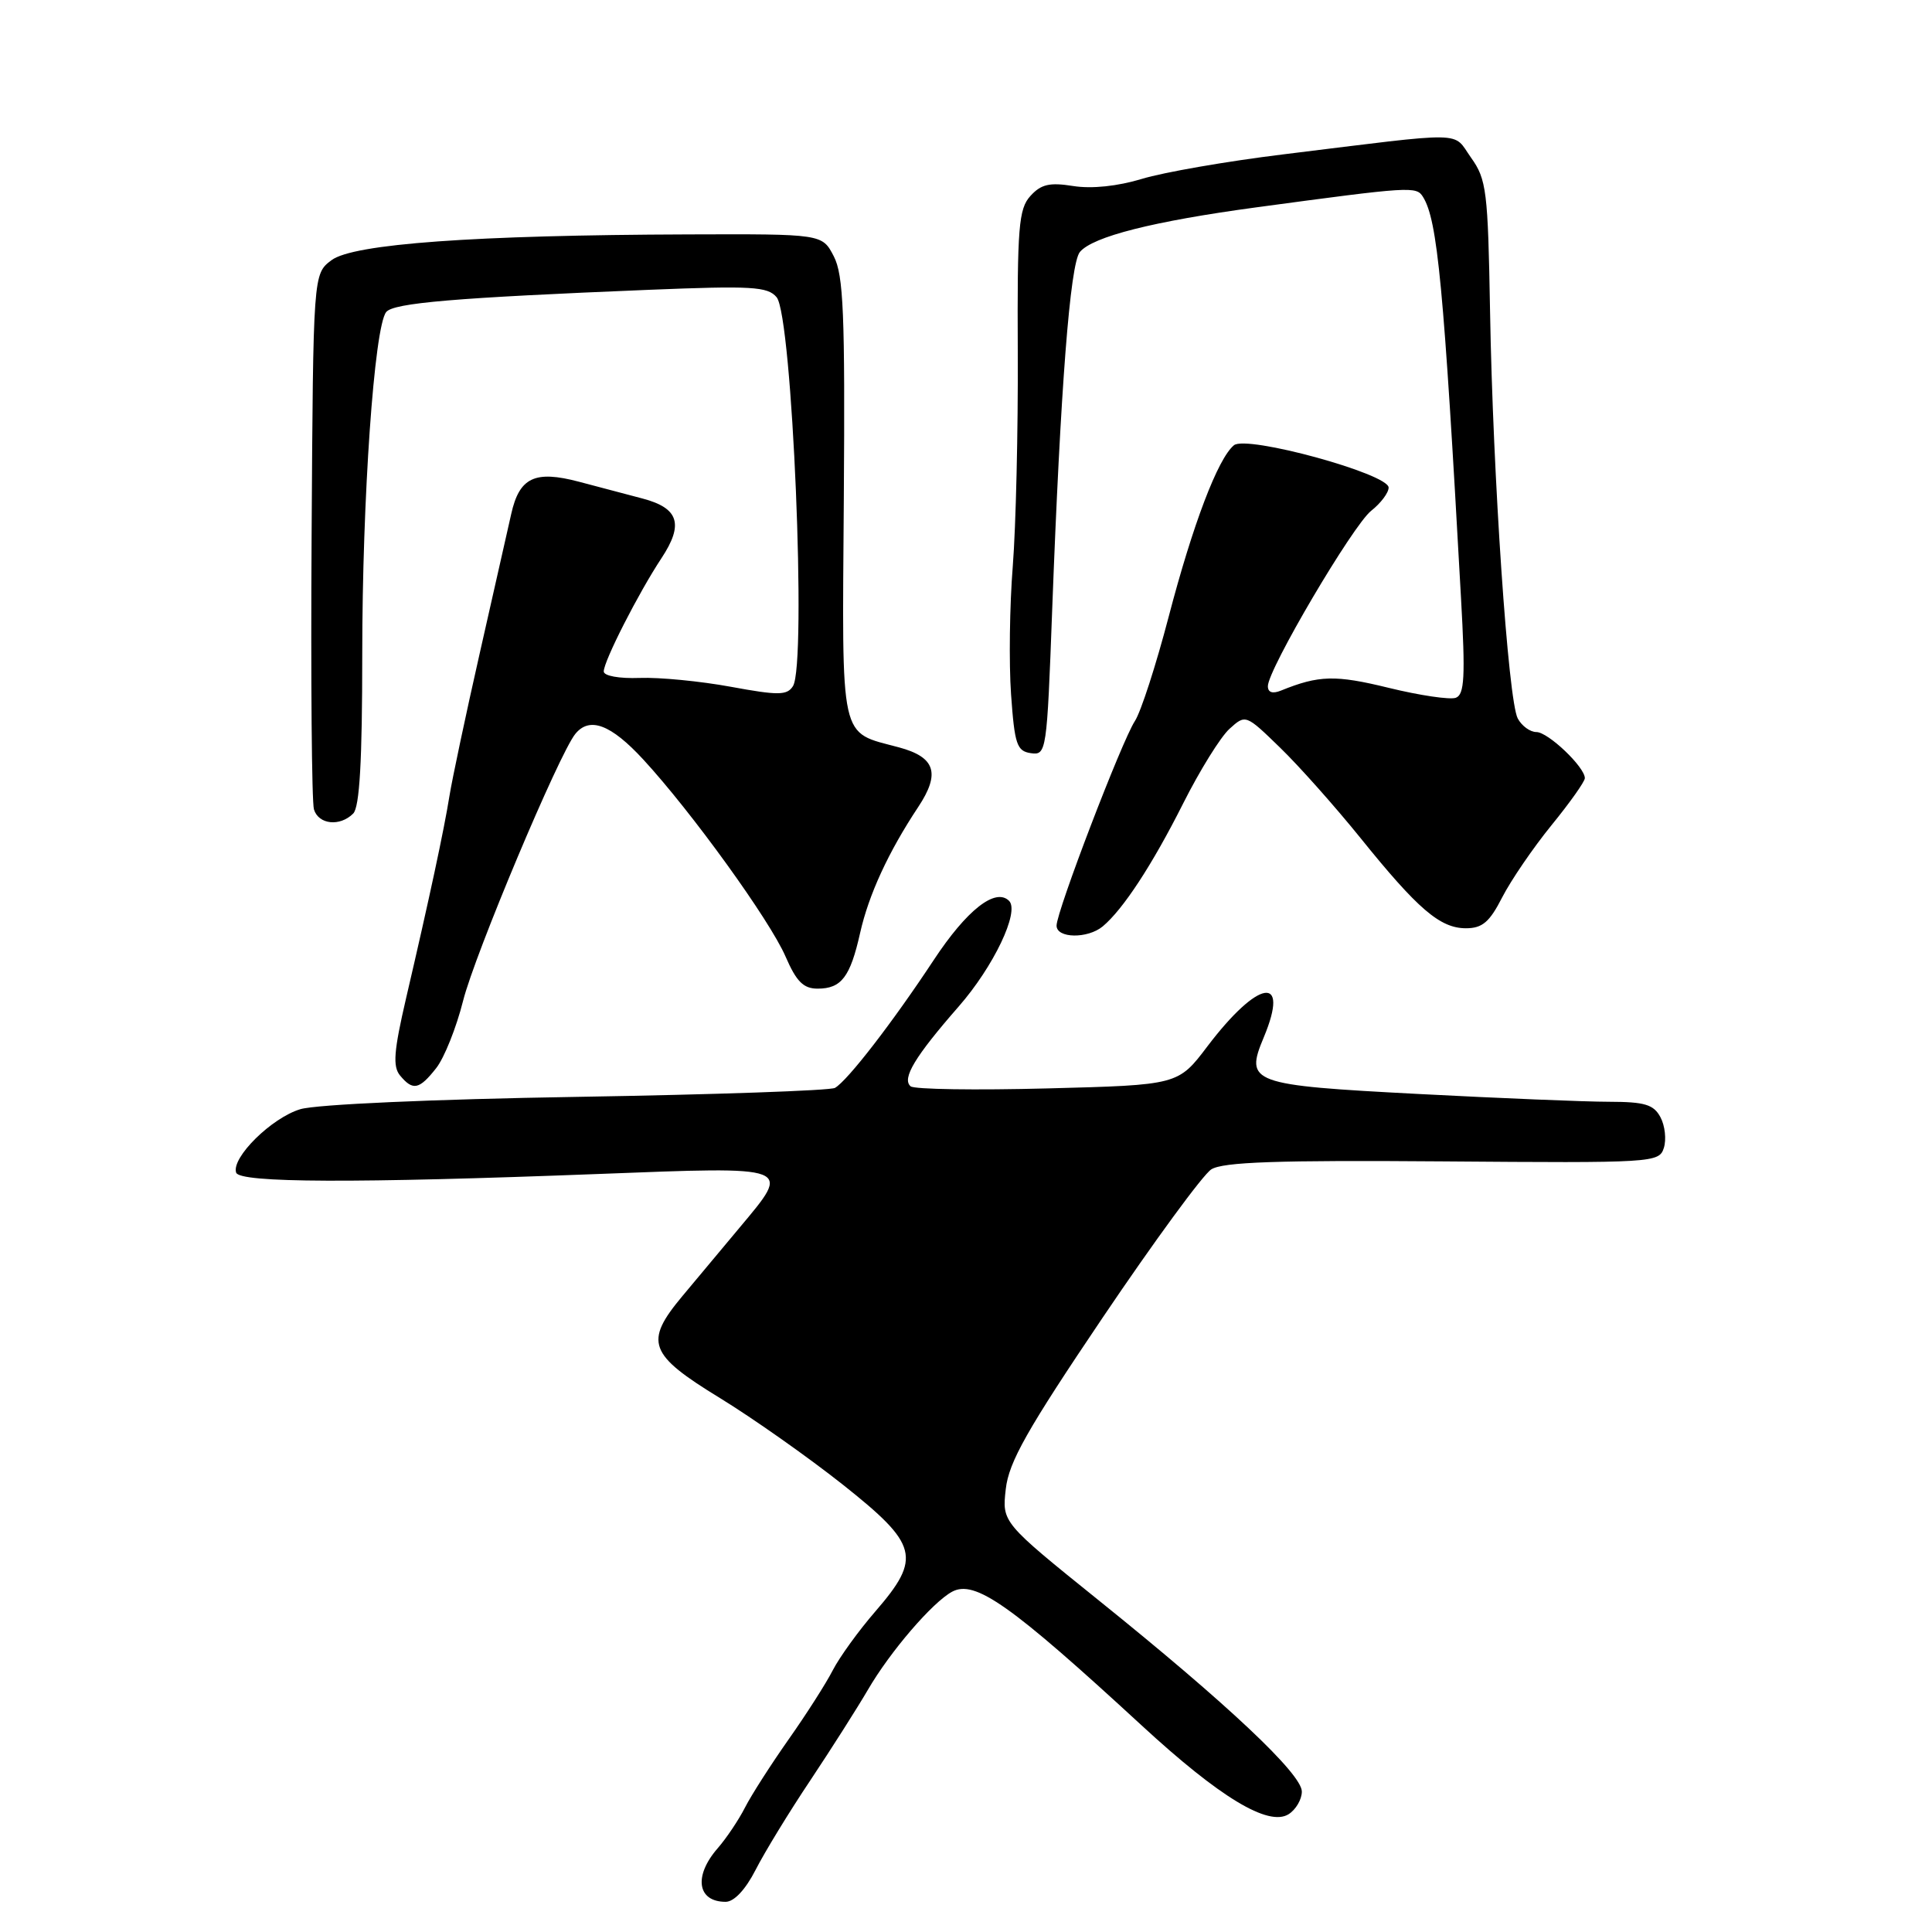 <?xml version="1.0" encoding="UTF-8" standalone="no"?>
<!DOCTYPE svg PUBLIC "-//W3C//DTD SVG 1.1//EN" "http://www.w3.org/Graphics/SVG/1.1/DTD/svg11.dtd" >
<svg xmlns="http://www.w3.org/2000/svg" xmlns:xlink="http://www.w3.org/1999/xlink" version="1.1" viewBox="0 0 256 256">
 <g >
 <path fill="currentColor"
d=" M 100.12 247.77 C 101.30 245.45 104.57 240.09 107.39 235.88 C 110.20 231.66 113.62 226.27 115.00 223.91 C 117.94 218.85 123.56 212.31 126.16 210.91 C 129.19 209.29 133.89 212.61 151.30 228.65 C 161.64 238.18 168.08 242.07 170.75 240.39 C 171.71 239.78 172.50 238.43 172.50 237.39 C 172.50 235.06 162.64 225.78 145.63 212.09 C 132.77 201.73 132.77 201.73 133.27 197.31 C 133.67 193.72 136.09 189.44 146.13 174.56 C 152.94 164.47 159.40 155.65 160.50 154.95 C 162.03 153.97 169.27 153.72 191.16 153.89 C 219.15 154.11 219.84 154.07 220.47 152.10 C 220.82 150.99 220.62 149.16 220.02 148.04 C 219.12 146.35 217.94 146.00 213.21 145.99 C 210.07 145.99 198.73 145.52 188.00 144.96 C 165.67 143.79 164.92 143.51 167.46 137.44 C 170.95 129.08 166.74 129.75 160.00 138.63 C 156.11 143.77 156.11 143.77 138.81 144.22 C 129.29 144.47 121.12 144.35 120.66 143.94 C 119.47 142.92 121.24 139.99 127.02 133.38 C 131.66 128.08 135.13 120.80 133.71 119.37 C 131.91 117.58 128.10 120.57 123.71 127.23 C 118.26 135.49 112.31 143.19 110.64 144.15 C 110.01 144.51 94.65 145.04 76.50 145.34 C 57.34 145.65 41.95 146.34 39.81 146.97 C 36.00 148.10 30.63 153.40 31.29 155.38 C 31.75 156.74 46.94 156.80 79.25 155.56 C 105.31 154.56 104.91 154.40 97.98 162.69 C 95.77 165.34 92.36 169.41 90.41 171.75 C 85.33 177.84 85.93 179.46 95.40 185.25 C 99.74 187.91 107.05 193.06 111.65 196.70 C 121.70 204.67 122.15 206.40 115.99 213.52 C 113.78 216.07 111.24 219.58 110.34 221.33 C 109.45 223.07 106.81 227.20 104.48 230.50 C 102.16 233.80 99.56 237.85 98.72 239.50 C 97.88 241.15 96.25 243.58 95.10 244.90 C 91.88 248.59 92.39 252.00 96.15 252.00 C 97.27 252.00 98.78 250.39 100.12 247.77 Z  M 57.80 141.53 C 58.87 140.17 60.47 136.16 61.36 132.62 C 62.90 126.48 74.08 99.89 76.23 97.25 C 78.12 94.92 80.94 95.98 85.23 100.63 C 91.64 107.58 102.01 121.94 104.09 126.75 C 105.53 130.07 106.46 131.00 108.34 131.00 C 111.49 131.00 112.66 129.46 113.97 123.62 C 115.11 118.55 117.71 112.90 121.67 106.93 C 124.63 102.46 123.94 100.33 119.12 99.03 C 111.16 96.89 111.58 98.77 111.81 66.08 C 111.98 41.57 111.77 36.45 110.48 33.96 C 108.95 31.00 108.95 31.00 91.22 31.06 C 62.84 31.15 46.79 32.31 43.92 34.48 C 41.50 36.30 41.50 36.30 41.29 70.90 C 41.17 89.93 41.31 106.29 41.60 107.25 C 42.21 109.26 45.04 109.56 46.80 107.80 C 47.65 106.95 48.00 100.85 48.00 86.71 C 48.00 66.05 49.59 43.35 51.17 41.35 C 52.13 40.14 60.27 39.45 86.03 38.40 C 99.62 37.85 101.73 37.97 102.91 39.39 C 104.98 41.89 106.92 88.00 105.07 90.92 C 104.29 92.15 103.13 92.16 96.83 91.00 C 92.80 90.26 87.36 89.73 84.75 89.83 C 82.04 89.93 80.00 89.56 80.00 88.97 C 80.00 87.60 84.62 78.54 87.65 73.96 C 90.62 69.46 89.95 67.33 85.15 66.06 C 83.14 65.53 79.34 64.52 76.71 63.83 C 70.87 62.29 68.82 63.26 67.74 68.10 C 67.32 69.97 65.45 78.25 63.58 86.50 C 61.71 94.75 59.90 103.30 59.55 105.50 C 58.84 109.95 56.89 119.06 53.81 132.26 C 52.18 139.29 52.02 141.31 53.01 142.51 C 54.71 144.56 55.55 144.39 57.80 141.53 Z  M 146.12 122.75 C 148.82 120.49 152.67 114.61 156.76 106.49 C 158.97 102.09 161.74 97.63 162.92 96.57 C 165.05 94.64 165.07 94.65 169.62 99.07 C 172.14 101.51 176.91 106.88 180.24 111.00 C 187.87 120.47 190.81 122.99 194.23 123.00 C 196.42 123.00 197.37 122.19 199.05 118.90 C 200.21 116.64 203.14 112.35 205.57 109.36 C 208.01 106.37 210.00 103.56 210.00 103.11 C 210.00 101.64 205.13 97.00 203.58 97.00 C 202.75 97.00 201.64 96.19 201.11 95.20 C 199.84 92.84 197.81 63.00 197.44 41.25 C 197.16 25.30 196.98 23.77 194.92 20.89 C 192.41 17.36 194.80 17.41 170.00 20.46 C 162.57 21.37 154.17 22.83 151.32 23.70 C 148.09 24.68 144.66 25.04 142.21 24.65 C 139.08 24.15 137.94 24.41 136.53 25.97 C 134.98 27.68 134.78 30.10 134.86 46.70 C 134.91 57.04 134.61 69.78 134.20 75.00 C 133.78 80.22 133.68 87.88 133.97 92.00 C 134.44 98.66 134.74 99.53 136.60 99.80 C 138.66 100.09 138.72 99.65 139.42 80.80 C 140.52 51.45 141.79 34.96 143.09 33.39 C 144.79 31.35 152.81 29.32 166.50 27.47 C 187.04 24.70 187.67 24.66 188.56 26.10 C 190.48 29.20 191.30 37.81 193.59 79.22 C 194.18 89.69 194.05 92.04 192.90 92.46 C 192.13 92.74 188.12 92.15 184.00 91.14 C 176.93 89.41 174.76 89.47 169.75 91.50 C 168.62 91.96 168.00 91.76 168.00 90.92 C 168.00 88.71 179.26 69.60 181.69 67.68 C 182.96 66.68 184.00 65.29 184.00 64.61 C 184.00 62.78 165.16 57.62 163.50 59.00 C 161.37 60.77 158.06 69.47 154.85 81.74 C 153.18 88.12 151.17 94.34 150.38 95.54 C 148.64 98.20 140.00 120.76 140.00 122.65 C 140.00 124.35 144.12 124.41 146.12 122.75 Z "/>
</g>
</svg>